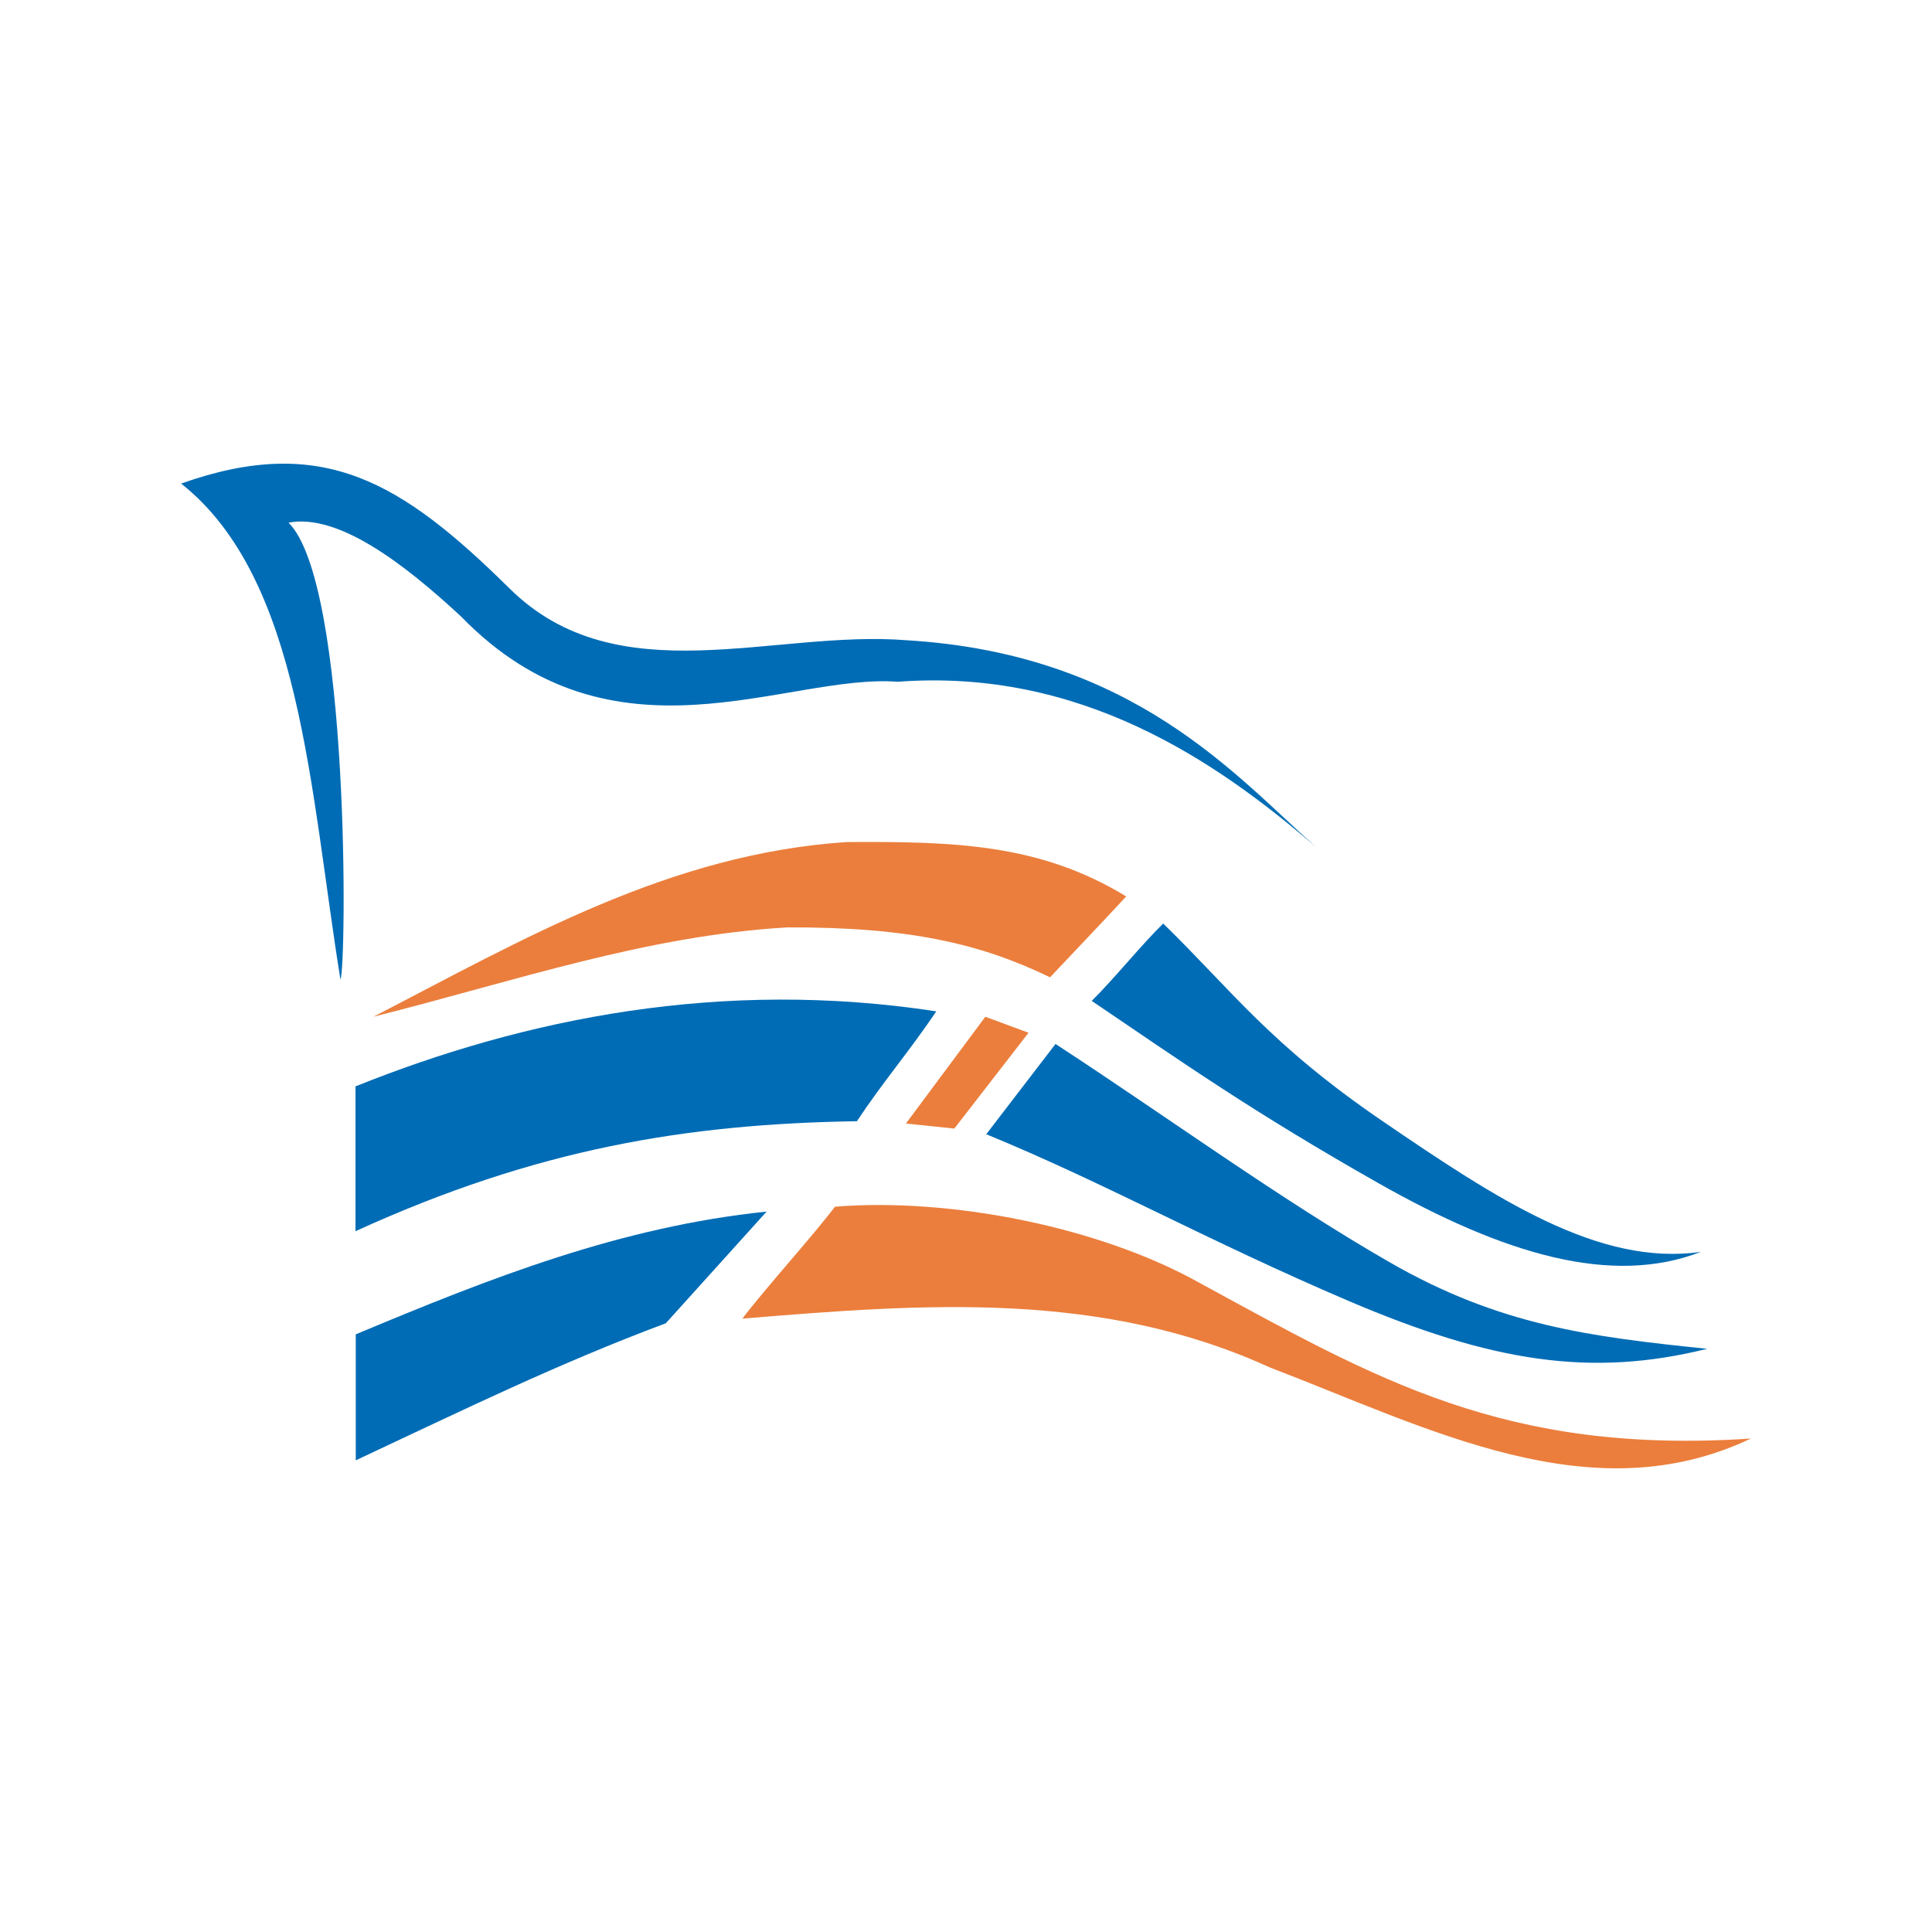 <svg width="100" height="100" viewBox="0 0 100 100" fill="none" xmlns="http://www.w3.org/2000/svg">
<path fill-rule="evenodd" clip-rule="evenodd" d="M17.621 50.699C16.029 40.841 15.6 29.955 9.375 25.029C16.708 22.426 20.79 24.949 26.384 30.469C31.977 35.988 40.015 32.585 46.931 33.139C58.676 33.846 63.967 40.173 68.13 43.857C62.926 39.352 55.889 34.58 46.468 35.288C40.693 34.847 31.742 40.033 23.859 31.904C20.925 29.187 17.52 26.564 14.935 27.052C18.138 30.242 17.936 50.118 17.621 50.699Z" fill="#006CB5"/>
<path fill-rule="evenodd" clip-rule="evenodd" d="M18.413 75.587V69.066C25.437 66.123 32.132 63.493 39.679 62.712L34.462 68.492C28.922 70.561 23.966 72.984 18.413 75.587Z" fill="#006CB5"/>
<path fill-rule="evenodd" clip-rule="evenodd" d="M18.4 63.727V56.231C27.183 52.701 37.369 50.645 48.462 52.347C47.119 54.349 45.696 56.005 44.353 58.034C35.563 58.174 27.787 59.442 18.4 63.727Z" fill="#006CB5"/>
<path fill-rule="evenodd" clip-rule="evenodd" d="M19.326 52.627C27.075 48.623 34.643 44.191 43.829 43.584C49.409 43.55 53.834 43.677 58.293 46.4C57.057 47.735 55.607 49.25 54.351 50.585C50.772 48.85 47.059 47.975 40.747 48.002C33.441 48.429 26.726 50.759 19.326 52.627Z" fill="#EB7E3C"/>
<path fill-rule="evenodd" clip-rule="evenodd" d="M38.424 68.252C39.646 66.643 41.996 64.067 43.218 62.459C49.188 61.978 56.93 63.5 62.127 66.423C71.253 71.389 77.914 75.3 90.625 74.459C82.366 78.383 73.992 73.945 65.719 70.775C56.977 66.79 47.885 67.471 38.424 68.252Z" fill="#EB7E3C"/>
<path fill-rule="evenodd" clip-rule="evenodd" d="M49.396 58.414L46.891 58.154L51.001 52.627L53.237 53.455L49.396 58.414Z" fill="#EB7E3C"/>
<path fill-rule="evenodd" clip-rule="evenodd" d="M51.048 58.708L54.633 54.036C60.408 57.8 66.21 62.045 71.917 65.329C77.625 68.612 82.278 69.186 88.362 69.814C82.319 71.315 77.175 70.481 69.822 67.344C62.47 64.207 57.198 61.231 51.048 58.708Z" fill="#006CB5"/>
<path fill-rule="evenodd" clip-rule="evenodd" d="M56.507 51.806C57.628 50.705 59.085 48.897 60.206 47.802C63.765 51.266 65.706 54.036 71.575 58.04C77.444 62.045 82.762 65.562 88.04 64.795C83.44 66.583 77.867 64.935 71.353 61.244C64.84 57.553 61.147 54.95 56.507 51.806Z" fill="#006CB5"/>
</svg>
